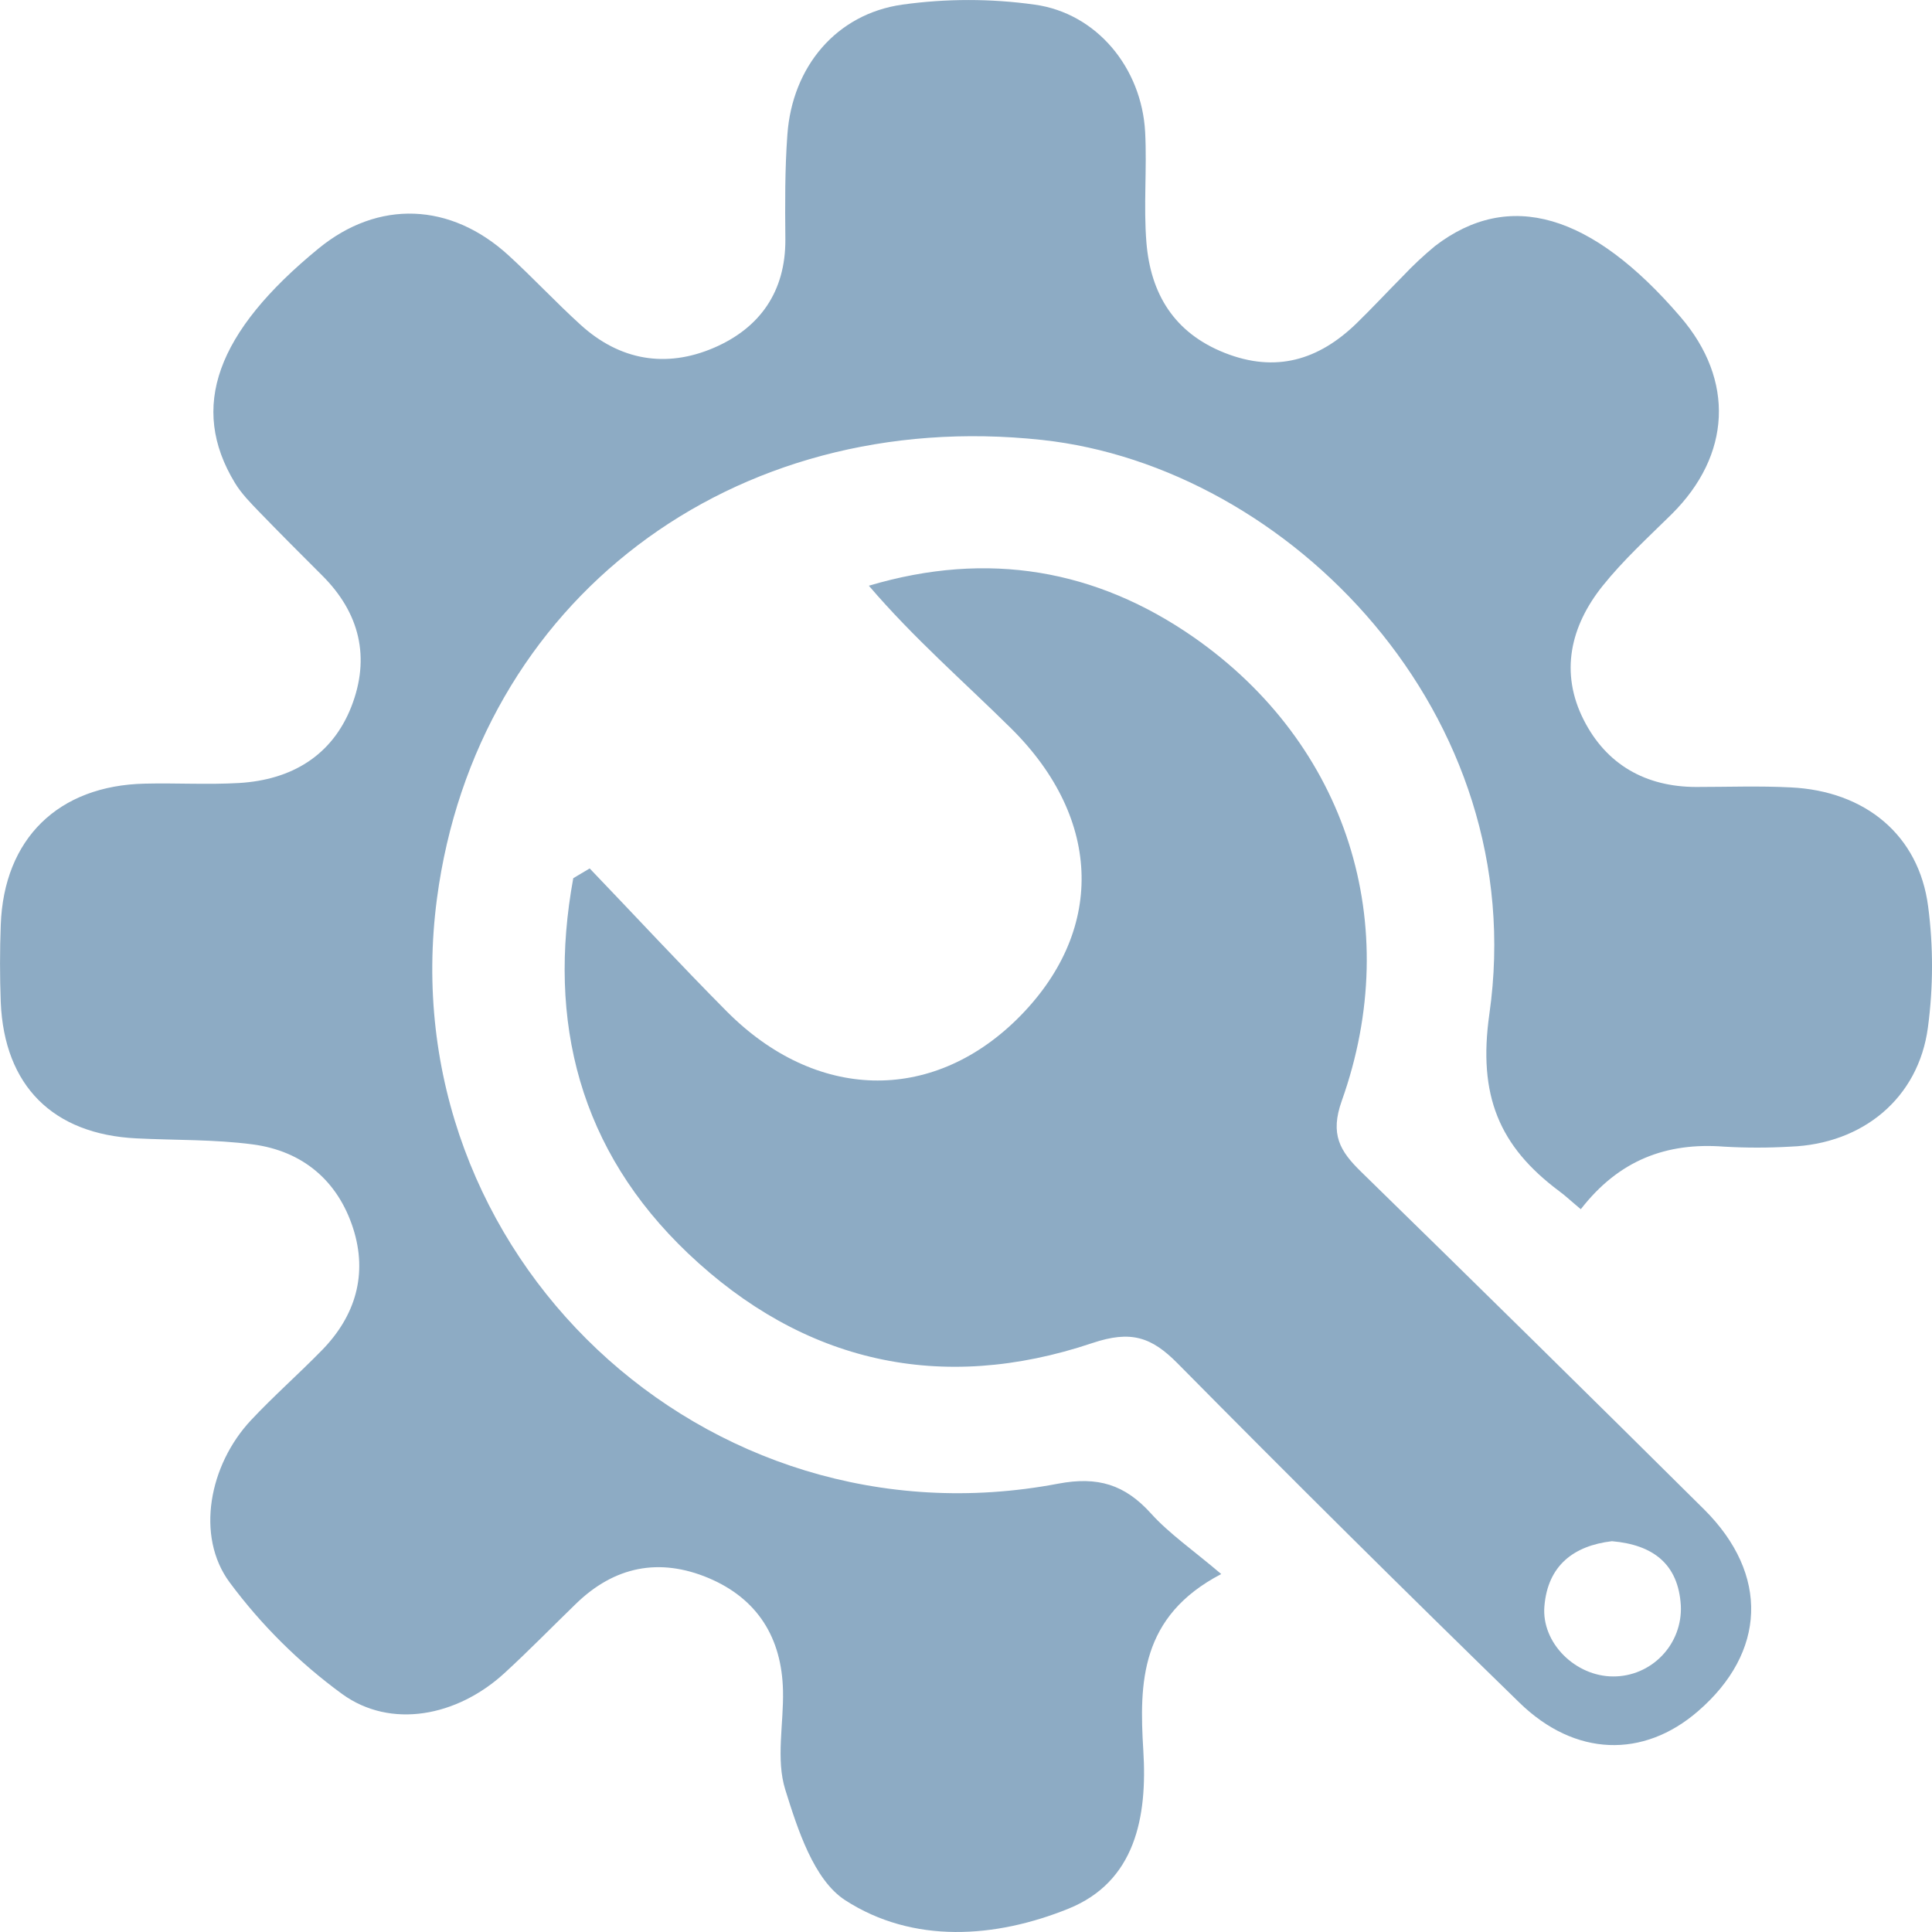 <?xml version="1.0" encoding="UTF-8"?>
<svg width="18px" height="18px" viewBox="0 0 18 18" version="1.1" xmlns="http://www.w3.org/2000/svg" xmlns:xlink="http://www.w3.org/1999/xlink">
    <!-- Generator: Sketch 46.2 (44496) - http://www.bohemiancoding.com/sketch -->
    <title>icon_menu_left_maintenance_management2_a</title>
    <desc>Created with Sketch.</desc>
    <defs></defs>
    <g id="样式整理概览" stroke="none" stroke-width="1" fill="none" fill-rule="evenodd">
        <g id="组件2-图标-弹出消息框" transform="translate(-541, -433)" fill-rule="nonzero" fill="#8DABC4">
            <g id="图标2" transform="translate(100, 226)">
                <g id="菜单图标" transform="translate(30, 207)">
                    <g id="icon/menu/left/维护管理-小灰" transform="translate(411, 0)">
                        <g id="icon_menu_left_maintenance_management2_a">
                            <path d="M15.82,15.943 C15.311,16.384 14.674,16.368 14.156,15.863 C13.085,14.82 12.023,13.767 10.972,12.703 C10.728,12.456 10.537,12.392 10.177,12.513 C8.768,12.986 7.483,12.697 6.409,11.676 C5.4,10.716 5.096,9.52 5.341,8.182 L5.494,8.091 C5.92,8.535 6.338,8.987 6.772,9.424 C7.6,10.256 8.674,10.28 9.472,9.499 C10.294,8.692 10.281,7.637 9.418,6.784 C8.979,6.35 8.511,5.944 8.095,5.457 C9.208,5.126 10.216,5.308 11.12,5.936 C12.551,6.933 13.085,8.616 12.501,10.256 C12.39,10.568 12.483,10.724 12.681,10.917 C13.751,11.962 14.817,13.011 15.878,14.064 C16.486,14.67 16.454,15.395 15.82,15.943 L15.82,15.943 Z M16.681,10.683 C16.475,10.695 16.268,10.695 16.062,10.683 C15.526,10.642 15.083,10.808 14.728,11.266 C14.632,11.186 14.582,11.138 14.527,11.098 C13.969,10.681 13.768,10.21 13.876,9.448 C14.275,6.651 12.004,4.348 9.71,4.099 C6.818,3.786 4.438,5.601 4.071,8.372 C3.633,11.681 6.564,14.449 9.859,13.823 C10.229,13.753 10.48,13.832 10.722,14.099 C10.893,14.289 11.11,14.437 11.378,14.665 C10.623,15.059 10.613,15.676 10.652,16.309 C10.691,16.932 10.576,17.532 9.954,17.783 C9.276,18.057 8.508,18.114 7.873,17.703 C7.582,17.513 7.432,17.045 7.316,16.673 C7.228,16.391 7.302,16.06 7.295,15.752 C7.284,15.259 7.058,14.895 6.601,14.702 C6.143,14.51 5.725,14.593 5.366,14.942 C5.144,15.157 4.928,15.379 4.7,15.588 C4.258,15.993 3.641,16.111 3.188,15.783 C2.788,15.491 2.434,15.14 2.139,14.742 C1.821,14.312 1.948,13.648 2.339,13.231 C2.55,13.006 2.782,12.802 2.998,12.581 C3.313,12.26 3.427,11.871 3.29,11.444 C3.147,11 2.819,10.723 2.354,10.662 C1.997,10.615 1.633,10.624 1.272,10.606 C0.493,10.568 0.04,10.116 0.007,9.338 C-0.002,9.097 -0.002,8.857 0.007,8.617 C0.036,7.814 0.543,7.318 1.351,7.301 C1.643,7.294 1.937,7.312 2.228,7.295 C2.714,7.266 3.093,7.042 3.273,6.585 C3.452,6.127 3.353,5.71 2.999,5.359 C2.803,5.164 2.609,4.969 2.418,4.772 C2.335,4.686 2.249,4.599 2.188,4.498 C1.762,3.795 2.014,3.096 2.968,2.315 C3.524,1.86 4.198,1.884 4.74,2.381 C4.968,2.59 5.179,2.817 5.408,3.025 C5.774,3.359 6.206,3.432 6.652,3.24 C7.079,3.056 7.32,2.717 7.317,2.23 C7.314,1.904 7.312,1.577 7.336,1.252 C7.382,0.622 7.791,0.13 8.407,0.043 C8.816,-0.014 9.231,-0.014 9.639,0.043 C10.22,0.123 10.637,0.635 10.669,1.23 C10.687,1.573 10.653,1.919 10.681,2.26 C10.72,2.736 10.938,3.101 11.411,3.288 C11.887,3.476 12.285,3.354 12.636,3.015 C12.784,2.871 12.924,2.72 13.07,2.573 C13.164,2.473 13.264,2.38 13.37,2.292 C14.06,1.763 14.828,1.987 15.657,2.953 C16.163,3.542 16.129,4.241 15.574,4.791 C15.354,5.008 15.123,5.219 14.931,5.459 C14.631,5.834 14.531,6.268 14.756,6.709 C14.966,7.122 15.331,7.332 15.805,7.332 C16.098,7.332 16.391,7.321 16.683,7.336 C17.379,7.369 17.878,7.781 17.964,8.445 C18.013,8.819 18.012,9.198 17.962,9.572 C17.875,10.231 17.355,10.658 16.681,10.683 L16.681,10.683 Z M15.018,14.359 C14.662,14.401 14.421,14.585 14.389,14.963 C14.359,15.307 14.679,15.619 15.029,15.619 C15.202,15.62 15.367,15.549 15.486,15.424 C15.605,15.3 15.668,15.131 15.66,14.959 C15.637,14.571 15.401,14.392 15.018,14.359 L15.018,14.359 Z" id="Shape"></path>
                        </g>
                    </g>
                </g>
            </g>
        </g>
    </g>
</svg>